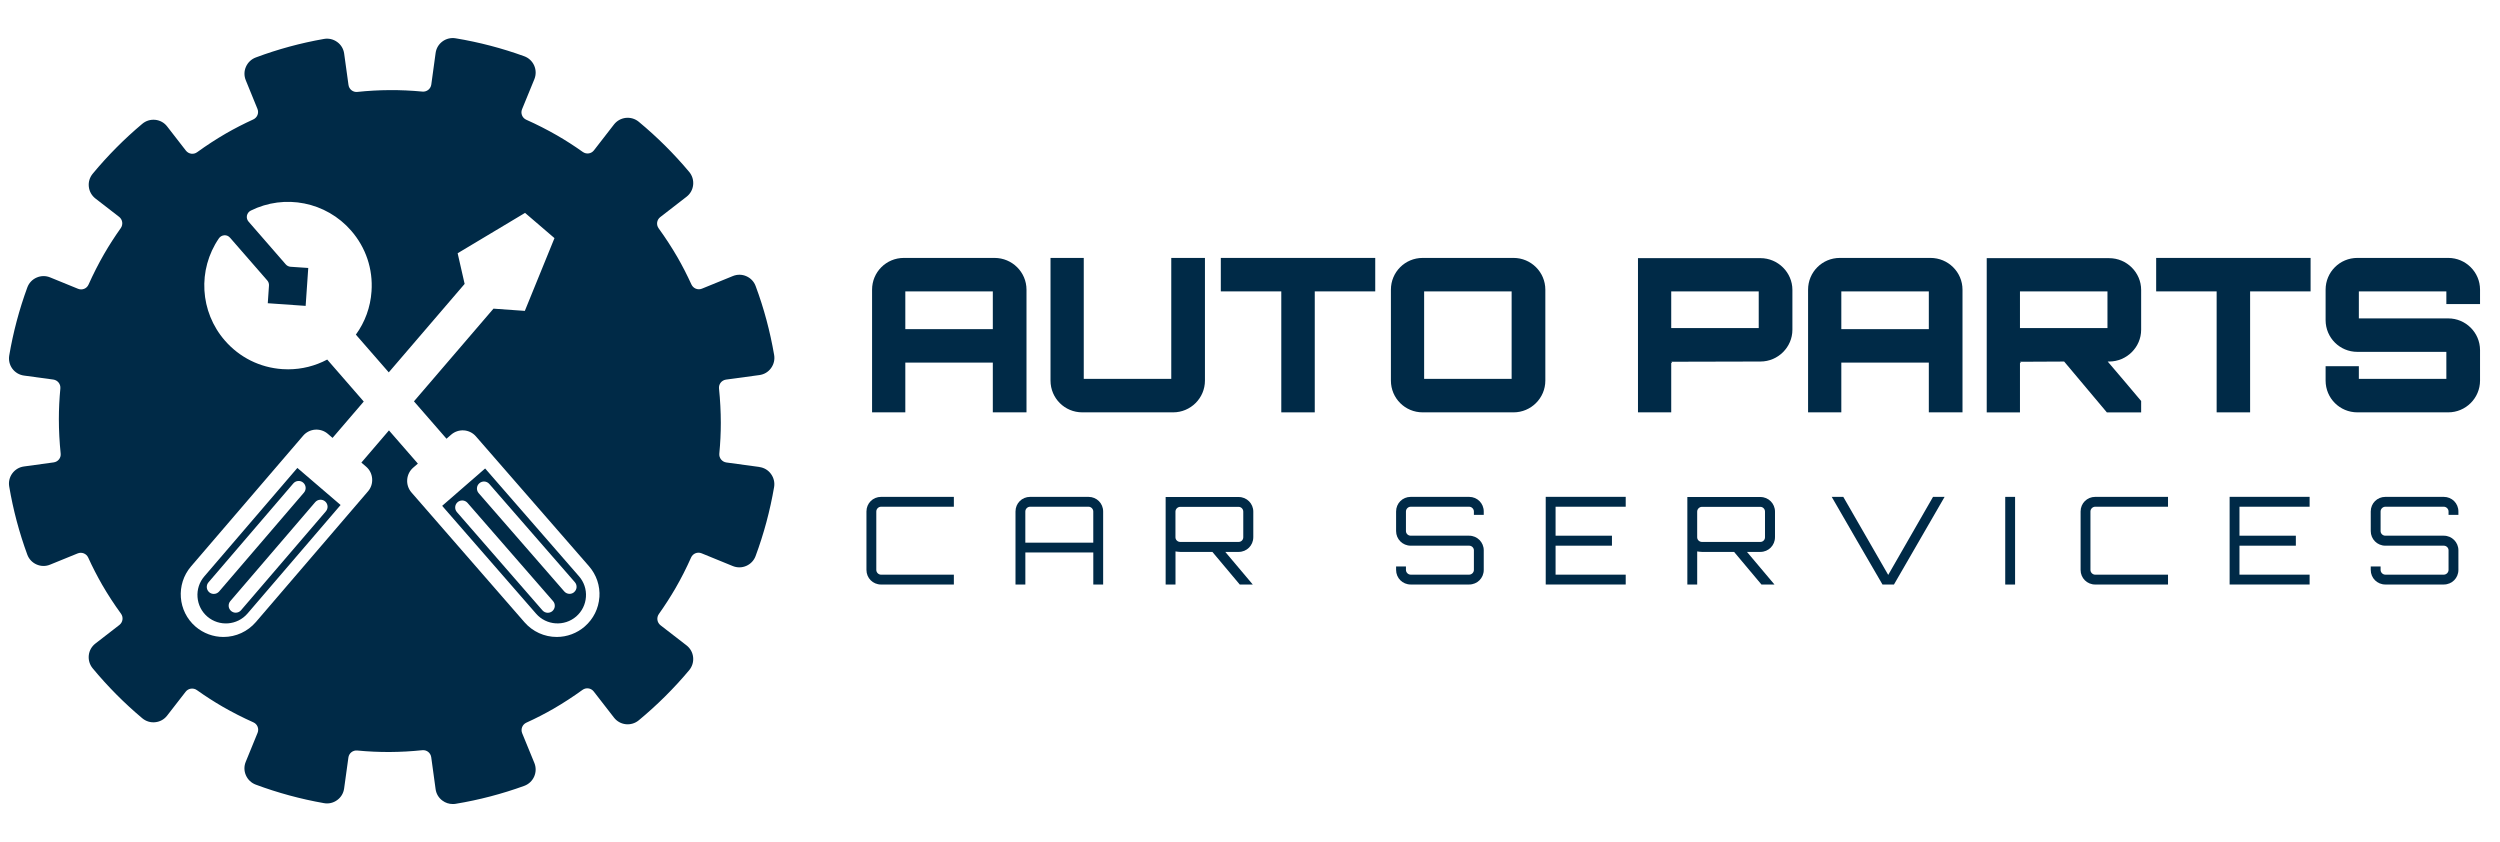 <?xml version="1.0" encoding="UTF-8"?>
<svg id="Layer_1" data-name="Layer 1" xmlns="http://www.w3.org/2000/svg" viewBox="0 0 1152 388">
  <defs>
    <style>
      .cls-1 {
        fill: #002a47;
      }
    </style>
  </defs>
  <g>
    <g>
      <path class="cls-1" d="M137.02,215.62l-42.89,50c-2.28,2.66-3.38,6.04-3.11,9.55.27,3.49,1.87,6.68,4.53,8.96,5.49,4.7,13.79,4.07,18.51-1.43l42.89-50-19.93-17.08ZM100.97,272.56c-.61.71-1.51,1.12-2.45,1.12-.77,0-1.53-.27-2.11-.77-1.35-1.16-1.51-3.21-.35-4.56l39.1-45.59c.57-.66,1.35-1.05,2.2-1.12.88-.08,1.71.2,2.36.77,1.35,1.16,1.51,3.21.36,4.56l-39.11,45.59ZM111.07,281.2c-.61.72-1.51,1.13-2.47,1.13-.77,0-1.51-.28-2.11-.79-.64-.55-1.05-1.34-1.12-2.2-.06-.86.2-1.7.77-2.36l39.1-45.58c.57-.66,1.35-1.05,2.22-1.12.85-.06,1.7.2,2.36.77.64.55,1.04,1.34,1.12,2.2.06.86-.22,1.7-.77,2.36l-39.1,45.58Z"/>
      <path class="cls-1" d="M266.8,265.55l-43.25-49.68-19.8,17.22,43.27,49.68c4.75,5.46,13.05,6.02,18.51,1.29,2.64-2.31,4.23-5.5,4.47-9,.25-3.51-.9-6.87-3.19-9.51ZM254.56,281.58c-.6.5-1.35.79-2.14.79-.93,0-1.81-.39-2.44-1.1l-39.43-45.29c-1.18-1.35-1.04-3.4.31-4.58,1.34-1.16,3.38-1.02,4.56.31l39.44,45.29c.57.66.85,1.49.79,2.36-.06.87-.46,1.65-1.1,2.22ZM264.57,272.85c-.58.52-1.34.8-2.12.8-.93,0-1.82-.41-2.44-1.12l-39.44-45.29c-.57-.64-.83-1.48-.79-2.34.06-.87.46-1.65,1.12-2.22,1.34-1.18,3.38-1.04,4.56.31l39.44,45.29c.57.64.83,1.48.79,2.34-.06.86-.46,1.65-1.12,2.22Z"/>
      <path class="cls-1" d="M179.76,44.08c-82.38,0-149.16,66.78-149.16,149.17s66.78,149.18,149.16,149.18,149.16-66.78,149.16-149.18S262.14,44.08,179.76,44.08ZM276.19,275.17c-.36,5.25-2.75,10.04-6.72,13.5-3.57,3.11-8.17,4.84-12.91,4.84-5.72,0-11.13-2.47-14.87-6.77l-52.1-59.83c-2.92-3.37-2.56-8.47.79-11.4l2.17-1.88-13.32-15.3-12.71,14.83,2.18,1.87c1.63,1.39,2.62,3.35,2.78,5.52.17,2.15-.51,4.24-1.91,5.86l-51.66,60.22c-3.75,4.36-9.18,6.88-14.95,6.88-4.69,0-9.25-1.69-12.82-4.74-8.24-7.07-9.18-19.52-2.12-27.77l51.66-60.22c1.39-1.63,3.35-2.62,5.52-2.8,2.18-.14,4.25.54,5.86,1.93l2.18,1.87,14.37-16.75-16.83-19.35c-5.52,2.94-11.7,4.5-18.02,4.5-.9,0-1.8-.03-2.7-.09-10.27-.71-19.66-5.37-26.43-13.15-11.55-13.26-12.68-32.62-2.77-47.1.57-.84,1.5-1.36,2.5-1.42.9-.11,1.93.3,2.64,1.12l17.15,19.69c.57.65.85,1.5.79,2.36l-.55,8.14,17.45,1.22,1.2-17.47-8.14-.55c-.87-.06-1.66-.46-2.23-1.11l-17.15-19.71c-.66-.76-.93-1.77-.74-2.77.21-.98.85-1.83,1.75-2.28,15.7-7.82,34.73-4.05,46.27,9.22,6.78,7.78,10.12,17.7,9.39,27.99-.49,7.3-3,14.15-7.21,19.93l15.16,17.39,34.96-40.76-3.22-14.13,31.06-18.6,13.56,11.63-13.66,33.53-14.45-1.03-36.64,42.71,15,17.23,2.15-1.88c3.37-2.92,8.47-2.58,11.4.79l52.1,59.83c3.46,3.97,5.17,9.04,4.81,14.29Z"/>
    </g>
    <path class="cls-1" d="M349.95,215.18l-15.25-2.07c-2.01-.3-3.43-2.09-3.24-4.1.46-4.79.69-9.54.69-14.14,0-5.21-.29-10.52-.83-15.83-.21-2.03,1.21-3.83,3.24-4.12l15.39-2.09c2.15-.29,4.06-1.42,5.33-3.18,1.3-1.78,1.82-3.95,1.44-6.11-1.86-10.81-4.7-21.48-8.51-31.7-.75-2.07-2.28-3.68-4.29-4.56-1.99-.88-4.2-.9-6.21-.08l-14.25,5.81c-1.88.77-3.99-.08-4.85-1.92-1.99-4.35-4.16-8.6-6.46-12.59-2.61-4.5-5.52-8.97-8.64-13.28-1.21-1.65-.88-3.93.73-5.18l12.13-9.39c1.72-1.33,2.8-3.26,3.03-5.44.23-2.2-.42-4.33-1.84-6.02-7.01-8.37-14.82-16.12-23.21-23.07-1.7-1.4-3.8-2.03-6-1.8-2.16.25-4.08,1.32-5.42,3.03l-9.24,11.92c-1.23,1.61-3.49,1.93-5.14.75-3.91-2.78-7.91-5.35-11.9-7.65-4.52-2.59-9.27-5.02-14.14-7.19-1.86-.82-2.72-2.97-1.95-4.85l5.69-13.88c.81-2.03.77-4.25-.1-6.25-.9-2.01-2.53-3.54-4.6-4.29-10.21-3.7-20.83-6.48-31.58-8.26-2.17-.36-4.33.15-6.08,1.44-1.76,1.3-2.87,3.18-3.16,5.33l-1.99,14.54c-.29,2.01-2.07,3.43-4.1,3.24-10.18-.96-19.97-.9-29.96.15-2.01.23-3.83-1.21-4.1-3.24l-1.99-14.41c-.29-2.15-1.42-4.06-3.18-5.33-1.78-1.3-3.95-1.82-6.13-1.43-10.73,1.88-21.29,4.75-31.41,8.54-2.05.77-3.66,2.3-4.54,4.3-.88,1.99-.9,4.18-.08,6.19l5.39,13.21c.77,1.88-.08,4-1.92,4.85-4.35,1.99-8.6,4.16-12.59,6.46-4.5,2.61-8.97,5.52-13.28,8.64-1.65,1.21-3.93.88-5.19-.73l-8.64-11.14c-1.34-1.74-3.26-2.8-5.44-3.04-2.2-.23-4.33.42-6.02,1.84-8.28,6.94-15.95,14.68-22.83,22.98-1.4,1.7-2.05,3.83-1.8,6,.23,2.16,1.32,4.08,3.03,5.42l10.94,8.47c1.59,1.25,1.92,3.51.75,5.18-2.78,3.91-5.35,7.91-7.65,11.88-2.6,4.52-5.02,9.27-7.2,14.14-.81,1.86-2.95,2.72-4.85,1.94l-12.86-5.25c-2.03-.83-4.23-.79-6.23.09-2.01.88-3.54,2.51-4.29,4.58-3.7,10.1-6.51,20.64-8.31,31.28-.37,2.18.13,4.35,1.42,6.11,1.3,1.76,3.2,2.88,5.36,3.18l13.53,1.84c2.01.29,3.43,2.09,3.24,4.1-.46,4.79-.69,9.54-.69,14.14,0,5.21.29,10.54.83,15.83.23,2.03-1.21,3.83-3.24,4.1l-13.68,1.88c-2.16.29-4.06,1.42-5.36,3.18-1.3,1.76-1.8,3.93-1.42,6.11,1.8,10.64,4.6,21.19,8.31,31.29.75,2.07,2.28,3.7,4.29,4.58,2,.88,4.2.92,6.23.08l12.71-5.18c1.88-.76,4.01.08,4.85,1.92,1.98,4.37,4.18,8.6,6.46,12.59,2.61,4.5,5.52,8.97,8.66,13.28,1.19,1.65.86,3.93-.75,5.19l-11.07,8.57c-1.71,1.33-2.8,3.26-3.03,5.41-.23,2.17.4,4.31,1.8,6,6.88,8.31,14.55,16.04,22.83,22.99,1.7,1.42,3.83,2.09,6.02,1.84,2.18-.23,4.1-1.3,5.44-3.03l8.55-11.02c1.23-1.59,3.51-1.92,5.17-.75,3.91,2.78,7.91,5.35,11.88,7.65,4.52,2.6,9.27,5.02,14.14,7.2,1.87.81,2.72,2.97,1.95,4.85l-5.46,13.36c-.82,2-.8,4.2.08,6.19.88,2.01,2.49,3.54,4.54,4.31,10.14,3.78,20.71,6.65,31.41,8.53,2.17.4,4.35-.1,6.13-1.42,1.76-1.27,2.89-3.18,3.18-5.33l1.97-14.26c.27-2.01,2.07-3.43,4.08-3.24,10.21.98,19.99.9,29.97-.14,2.05-.21,3.83,1.21,4.12,3.24l2.01,14.68c.29,2.14,1.4,4.04,3.16,5.31,1.4,1.04,3.03,1.57,4.75,1.57.44,0,.88-.02,1.33-.1,10.75-1.77,21.38-4.56,31.58-8.26,2.07-.75,3.7-2.28,4.6-4.29.88-2.01.92-4.23.1-6.25l-5.63-13.74c-.75-1.88.08-3.99,1.92-4.85,4.37-1.98,8.6-4.16,12.59-6.46,4.5-2.61,8.97-5.52,13.28-8.64,1.65-1.21,3.94-.88,5.19.73l9.33,12.03c1.34,1.73,3.26,2.8,5.42,3.05,2.17.23,4.3-.4,6-1.8,8.39-6.94,16.21-14.7,23.21-23.06,1.42-1.7,2.07-3.83,1.84-6.02-.23-2.18-1.31-4.1-3.03-5.44l-12-9.28c-1.59-1.26-1.93-3.51-.76-5.17,2.78-3.93,5.36-7.93,7.66-11.9,2.61-4.51,5.02-9.26,7.19-14.14.83-1.86,2.95-2.72,4.85-1.94l14.39,5.88c2,.81,4.22.79,6.21-.09,2.01-.88,3.54-2.51,4.29-4.56,3.8-10.23,6.65-20.89,8.51-31.7.38-2.15-.14-4.33-1.44-6.11-1.27-1.76-3.18-2.89-5.33-3.18ZM179.96,341.31c-81.59,0-147.96-66.38-147.96-147.96,0-48.96,23.9-92.44,60.65-119.38.23-.13.46-.29.68-.45,4.18-3.04,8.54-5.88,12.91-8.41,3.89-2.24,8.01-4.35,12.23-6.27.27-.13.53-.26.78-.41h0c13.54-6.12,28.15-10.25,43.47-12.04.77.15,1.58.19,2.4.11,9.72-1.03,19.22-1.09,29.13-.15.69.07,1.37.04,2.02-.07,14.87,1.63,29.07,5.48,42.29,11.21.64.61,1.4,1.13,2.27,1.51,4.73,2.11,9.35,4.45,13.74,6.98,3.87,2.24,7.76,4.75,11.56,7.44.52.37,1.07.67,1.64.9,11.93,8.82,22.49,19.4,31.31,31.34.25.7.6,1.37,1.06,1.99,3.04,4.2,5.88,8.55,8.41,12.92,2.24,3.89,4.35,7.99,6.27,12.24.2.43.43.83.69,1.21,6.02,13.71,10.03,28.49,11.63,43.99-.04.47-.03.96.02,1.45.36,3.44.6,6.89.72,10.31.03,1.19.04,2.37.04,3.57,0,81.58-66.37,147.96-147.96,147.96Z"/>
  </g>
  <g>
    <g>
      <path class="cls-1" d="M458.28,118.85c8.1,0,14.73,6.52,14.73,14.63v56.53h-15.52v-22.93h-40.32v22.93h-15.32v-56.53c0-8.1,6.52-14.63,14.63-14.63h41.81ZM457.49,151.66v-17.39h-40.32v17.39h40.32Z"/>
      <path class="cls-1" d="M499.4,174.59h40.32v-55.74h15.52v56.53c0,8.1-6.62,14.63-14.63,14.63h-41.9c-8.1,0-14.63-6.52-14.63-14.63v-56.53h15.32v55.74Z"/>
      <path class="cls-1" d="M633.71,118.85v15.42h-27.87v55.74h-15.42v-55.74h-27.87v-15.42h71.16Z"/>
      <path class="cls-1" d="M697.46,118.85c8.01,0,14.63,6.52,14.63,14.63v41.9c0,8.1-6.62,14.63-14.63,14.63h-41.9c-8.1,0-14.63-6.52-14.63-14.63v-41.9c0-8.1,6.52-14.63,14.63-14.63h41.9ZM656.24,174.59h40.32v-40.32h-40.32v40.32Z"/>
      <path class="cls-1" d="M811.21,118.95c8.1,0,14.73,6.62,14.73,14.63v18.38c0,8.01-6.62,14.63-14.73,14.63l-41.11.1c.2,0,.3.2.3.59,0,0-.2,0-.3-.1v22.83h-15.32v-71.06h56.43ZM770.1,151.17h40.32v-16.9h-40.32v16.9Z"/>
      <path class="cls-1" d="M889.59,118.85c8.1,0,14.73,6.52,14.73,14.63v56.53h-15.52v-22.93h-40.32v22.93h-15.32v-56.53c0-8.1,6.52-14.63,14.63-14.63h41.81ZM888.8,151.66v-17.39h-40.32v17.39h40.32Z"/>
      <path class="cls-1" d="M986.64,151.96c0,8.01-6.62,14.63-14.73,14.63h-.69c5.04,5.93,10.48,12.26,15.42,18.19v5.24h-15.81l-19.67-23.42-20.36.1c.2,0,.3.2.3.59,0,0-.2,0-.3-.1v22.83h-15.32v-71.06h56.43c8.1,0,14.73,6.62,14.73,14.63v18.38ZM930.8,151.17h40.32v-16.9h-40.32v16.9Z"/>
      <path class="cls-1" d="M1064.72,118.85v15.42h-27.87v55.74h-15.42v-55.74h-27.87v-15.42h71.16Z"/>
      <path class="cls-1" d="M1142.8,140.1h-15.52v-5.83h-40.32v12.45h41.21c8.01,0,14.63,6.52,14.63,14.63v14.03c0,8.1-6.62,14.63-14.63,14.63h-41.9c-8.1,0-14.63-6.52-14.63-14.63v-6.62h15.32v5.83h40.32v-12.45h-41.01c-8.1,0-14.63-6.52-14.63-14.63v-14.03c0-8.1,6.52-14.63,14.63-14.63h41.9c8.01,0,14.63,6.52,14.63,14.63v6.62Z"/>
    </g>
    <g>
      <path class="cls-1" d="M405.99,233.5c-1.18,0-2.19,1.01-2.19,2.19v26.93c0,1.18,1.01,2.19,2.19,2.19h33.55v4.54h-33.55c-3.76,0-6.73-2.97-6.73-6.73v-26.93c0-3.76,2.97-6.73,6.73-6.73h33.55v4.54h-33.55Z"/>
      <path class="cls-1" d="M501.6,228.96c3.76,0,6.73,2.97,6.73,6.73v33.66h-4.54v-14.76h-31.31v14.76h-4.54v-33.66c0-3.76,2.97-6.73,6.73-6.73h26.93ZM503.78,250.05v-14.36c0-1.18-1.01-2.19-2.19-2.19h-26.93c-1.18,0-2.19,1.01-2.19,2.19v14.36h31.31Z"/>
      <path class="cls-1" d="M577.51,247.59c0,3.7-2.97,6.73-6.73,6.73h-6.17l12.68,15.04h-6l-12.62-15.04h-14.81c-.56,0-1.35-.11-2.19-.22v15.26h-4.54v-40.34h33.66c3.76,0,6.73,3.03,6.73,6.73v11.84ZM570.77,249.72c1.18,0,2.13-.95,2.13-2.13v-11.84c0-1.18-.95-2.19-2.13-2.19h-26.93c-1.18,0-2.19,1.01-2.19,2.19v11.84c0,1.18,1.01,2.13,2.19,2.13h26.93Z"/>
      <path class="cls-1" d="M683.71,237.26h-4.54v-1.57c0-1.18-1.01-2.19-2.19-2.19h-26.93c-1.18,0-2.19,1.01-2.19,2.19v9.03c0,1.18,1.01,2.13,2.19,2.13h26.93c3.76,0,6.73,3.03,6.73,6.73v9.03c0,3.76-2.97,6.73-6.73,6.73h-26.93c-3.76,0-6.73-2.97-6.73-6.73v-1.57h4.54v1.57c0,1.18,1.01,2.19,2.19,2.19h26.93c1.18,0,2.19-1.01,2.19-2.19v-9.03c0-1.18-1.01-2.13-2.19-2.13h-26.93c-3.76,0-6.73-3.03-6.73-6.73v-9.03c0-3.76,2.97-6.73,6.73-6.73h26.93c3.76,0,6.73,2.97,6.73,6.73v1.57Z"/>
      <path class="cls-1" d="M749.13,233.5h-32.32v13.35h25.98v4.6h-25.98v13.35h32.32v4.54h-36.86v-40.4h36.86v4.54Z"/>
      <path class="cls-1" d="M817.91,247.59c0,3.7-2.97,6.73-6.73,6.73h-6.17l12.68,15.04h-6l-12.62-15.04h-14.81c-.56,0-1.35-.11-2.19-.22v15.26h-4.54v-40.34h33.66c3.76,0,6.73,3.03,6.73,6.73v11.84ZM811.18,249.72c1.18,0,2.13-.95,2.13-2.13v-11.84c0-1.18-.95-2.19-2.13-2.19h-26.93c-1.18,0-2.19,1.01-2.19,2.19v11.84c0,1.18,1.01,2.13,2.19,2.13h26.93Z"/>
      <path class="cls-1" d="M890.74,228.96h5.33c-8.02,13.97-15.32,26.48-23.34,40.4h-5.27c-7.85-13.58-15.65-26.82-23.4-40.4h5.33l20.7,35.96,20.65-35.96Z"/>
      <path class="cls-1" d="M924.01,228.96h4.54v40.4h-4.54v-40.4Z"/>
      <path class="cls-1" d="M965.47,233.5c-1.18,0-2.19,1.01-2.19,2.19v26.93c0,1.18,1.01,2.19,2.19,2.19h33.55v4.54h-33.55c-3.76,0-6.73-2.97-6.73-6.73v-26.93c0-3.76,2.97-6.73,6.73-6.73h33.55v4.54h-33.55Z"/>
      <path class="cls-1" d="M1064.27,233.5h-32.32v13.35h25.98v4.6h-25.98v13.35h32.32v4.54h-36.86v-40.4h36.86v4.54Z"/>
      <path class="cls-1" d="M1132.83,237.26h-4.54v-1.57c0-1.18-1.01-2.19-2.19-2.19h-26.93c-1.18,0-2.19,1.01-2.19,2.19v9.03c0,1.18,1.01,2.13,2.19,2.13h26.93c3.76,0,6.73,3.03,6.73,6.73v9.03c0,3.76-2.97,6.73-6.73,6.73h-26.93c-3.76,0-6.73-2.97-6.73-6.73v-1.57h4.54v1.57c0,1.18,1.01,2.19,2.19,2.19h26.93c1.18,0,2.19-1.01,2.19-2.19v-9.03c0-1.18-1.01-2.13-2.19-2.13h-26.93c-3.76,0-6.73-3.03-6.73-6.73v-9.03c0-3.76,2.97-6.73,6.73-6.73h26.93c3.76,0,6.73,2.97,6.73,6.73v1.57Z"/>
    </g>
  </g>
</svg>